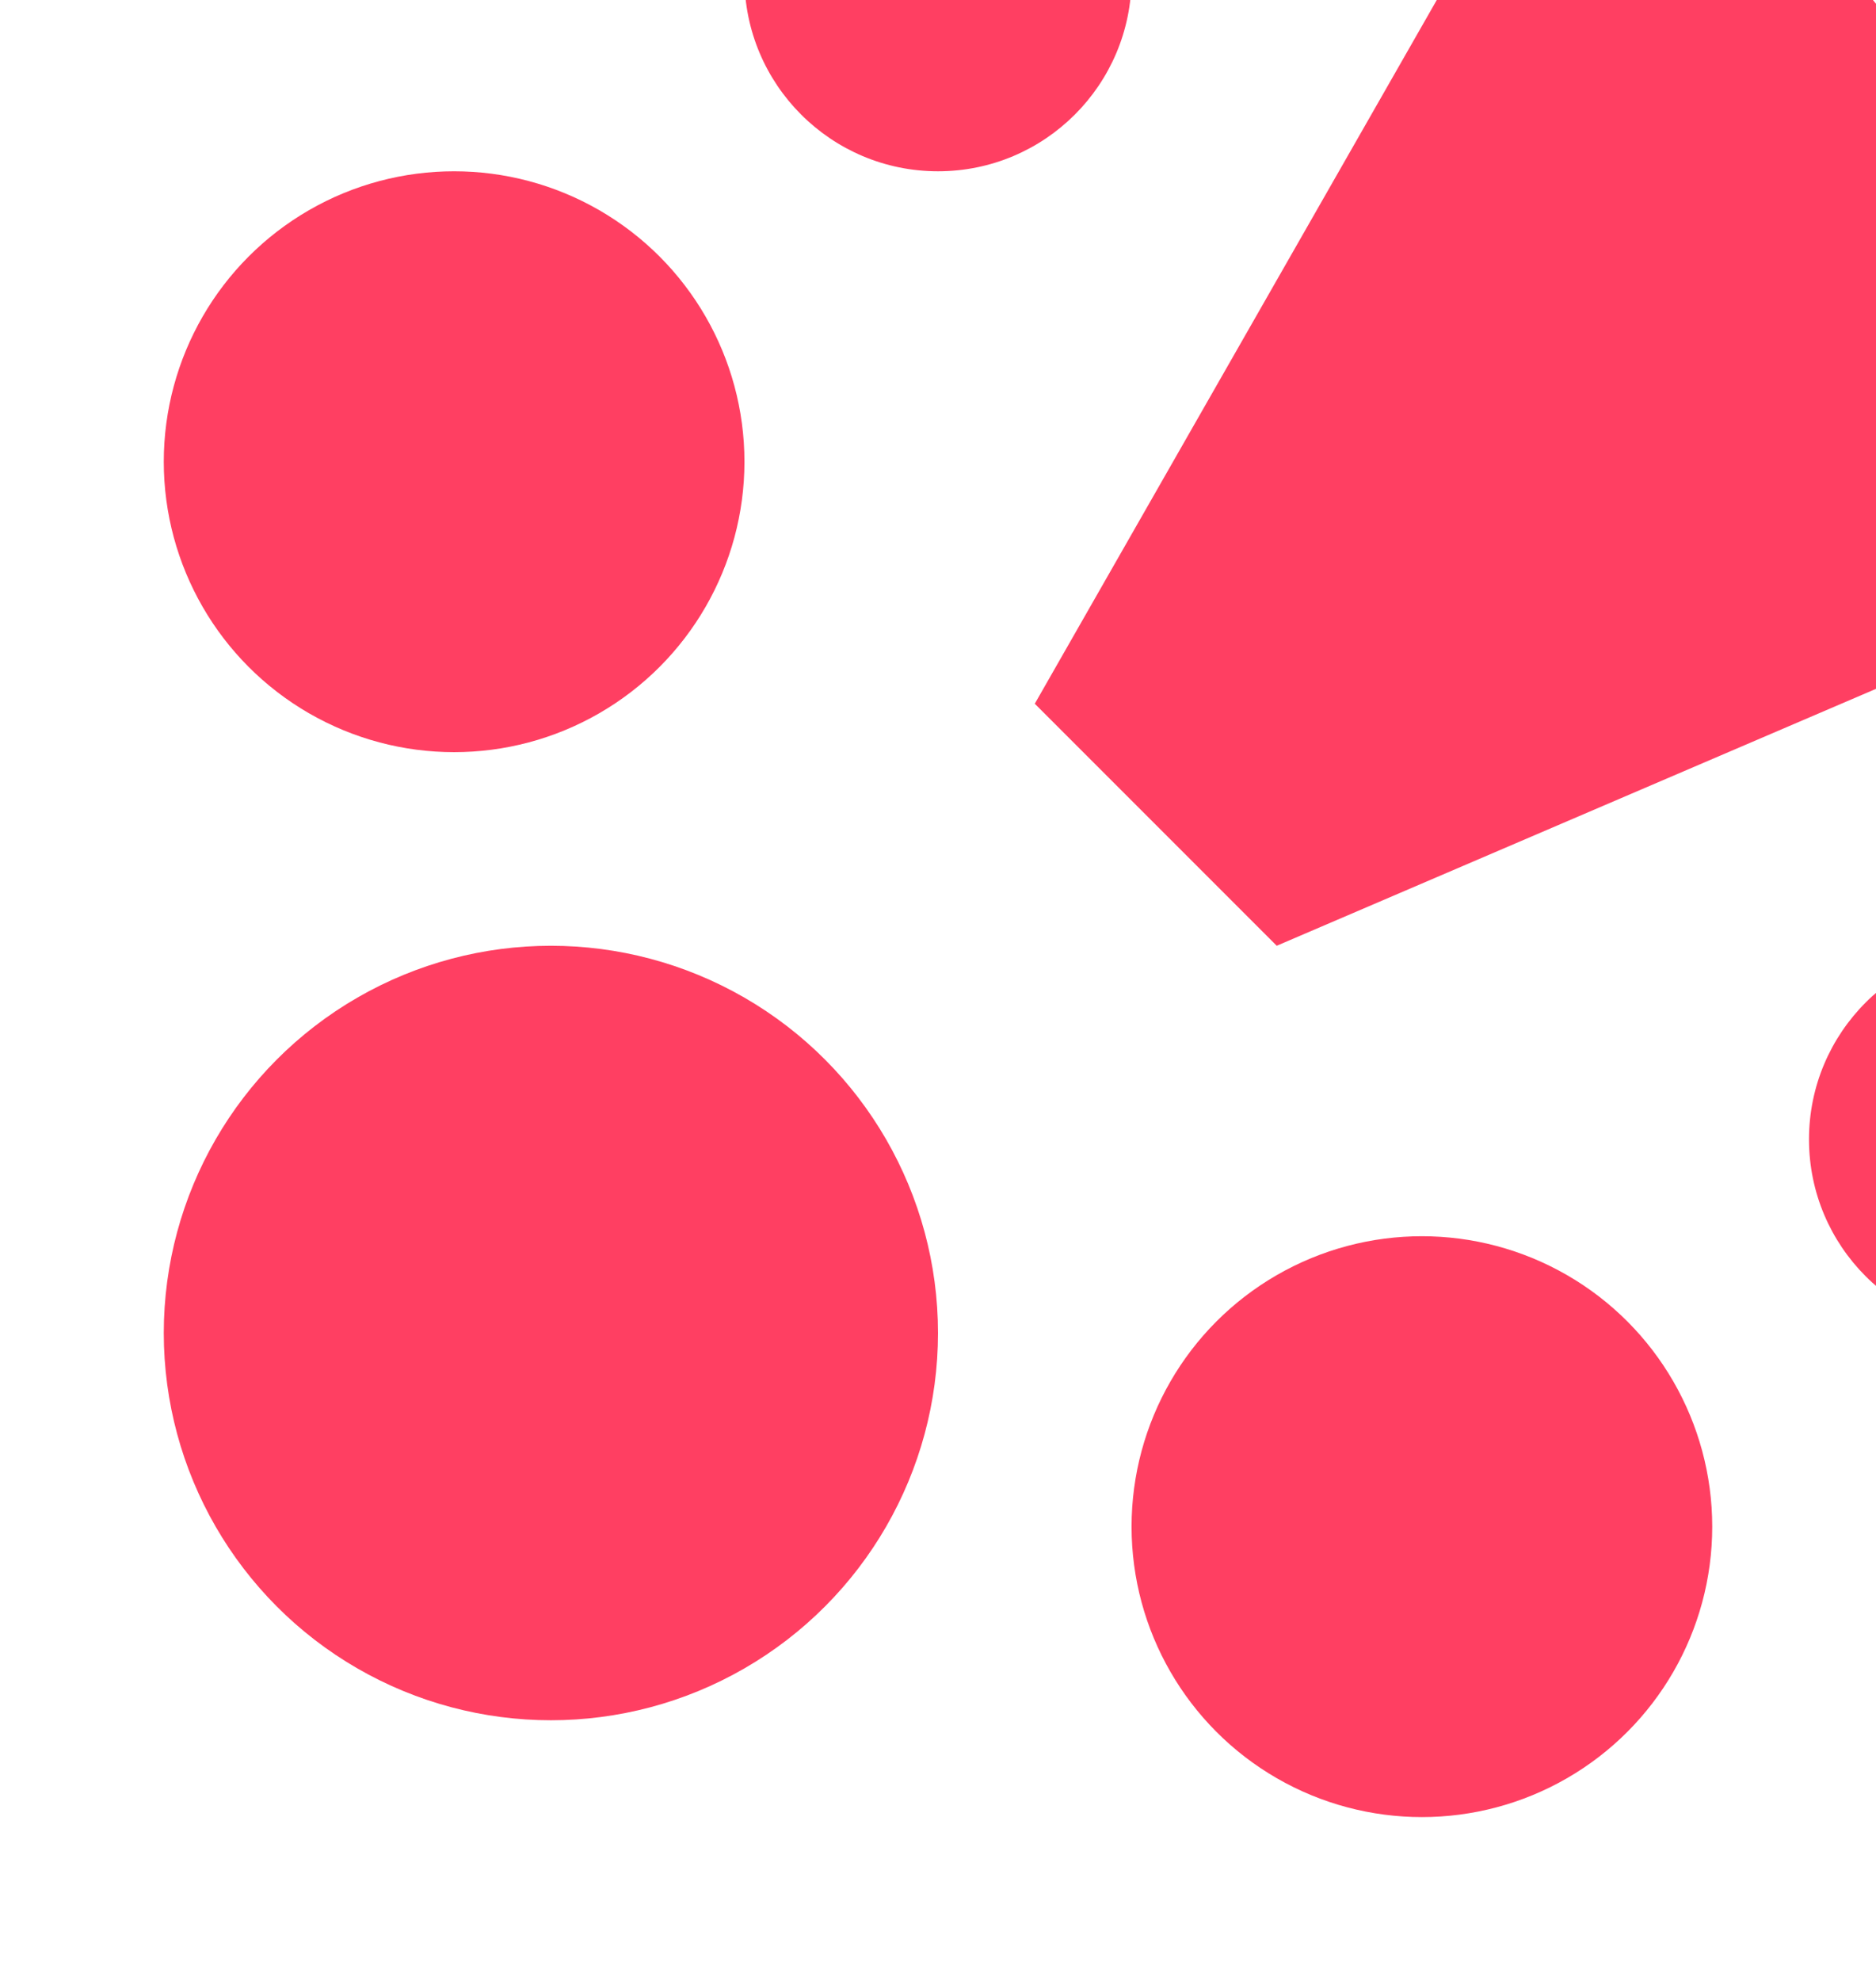 <svg width="252" height="266" viewBox="0 0 252 266" fill="none" xmlns="http://www.w3.org/2000/svg">
<circle cx="74" cy="178.999" r="52" fill="#FF3F62"/>
<circle cx="191.001" cy="205.001" r="39" fill="#FF3F62"/>
<circle cx="61" cy="62.001" r="39" fill="#FF3F62"/>
<circle cx="126" cy="-2.999" r="26" fill="#FF3F62"/>
<circle cx="269" cy="152.999" r="26" fill="#FF3F62"/>
<path d="M308 68.499L171.5 126.999L139 94.499L217 -42.001L308 68.499Z" fill="#FF3F62"/>
</svg>

